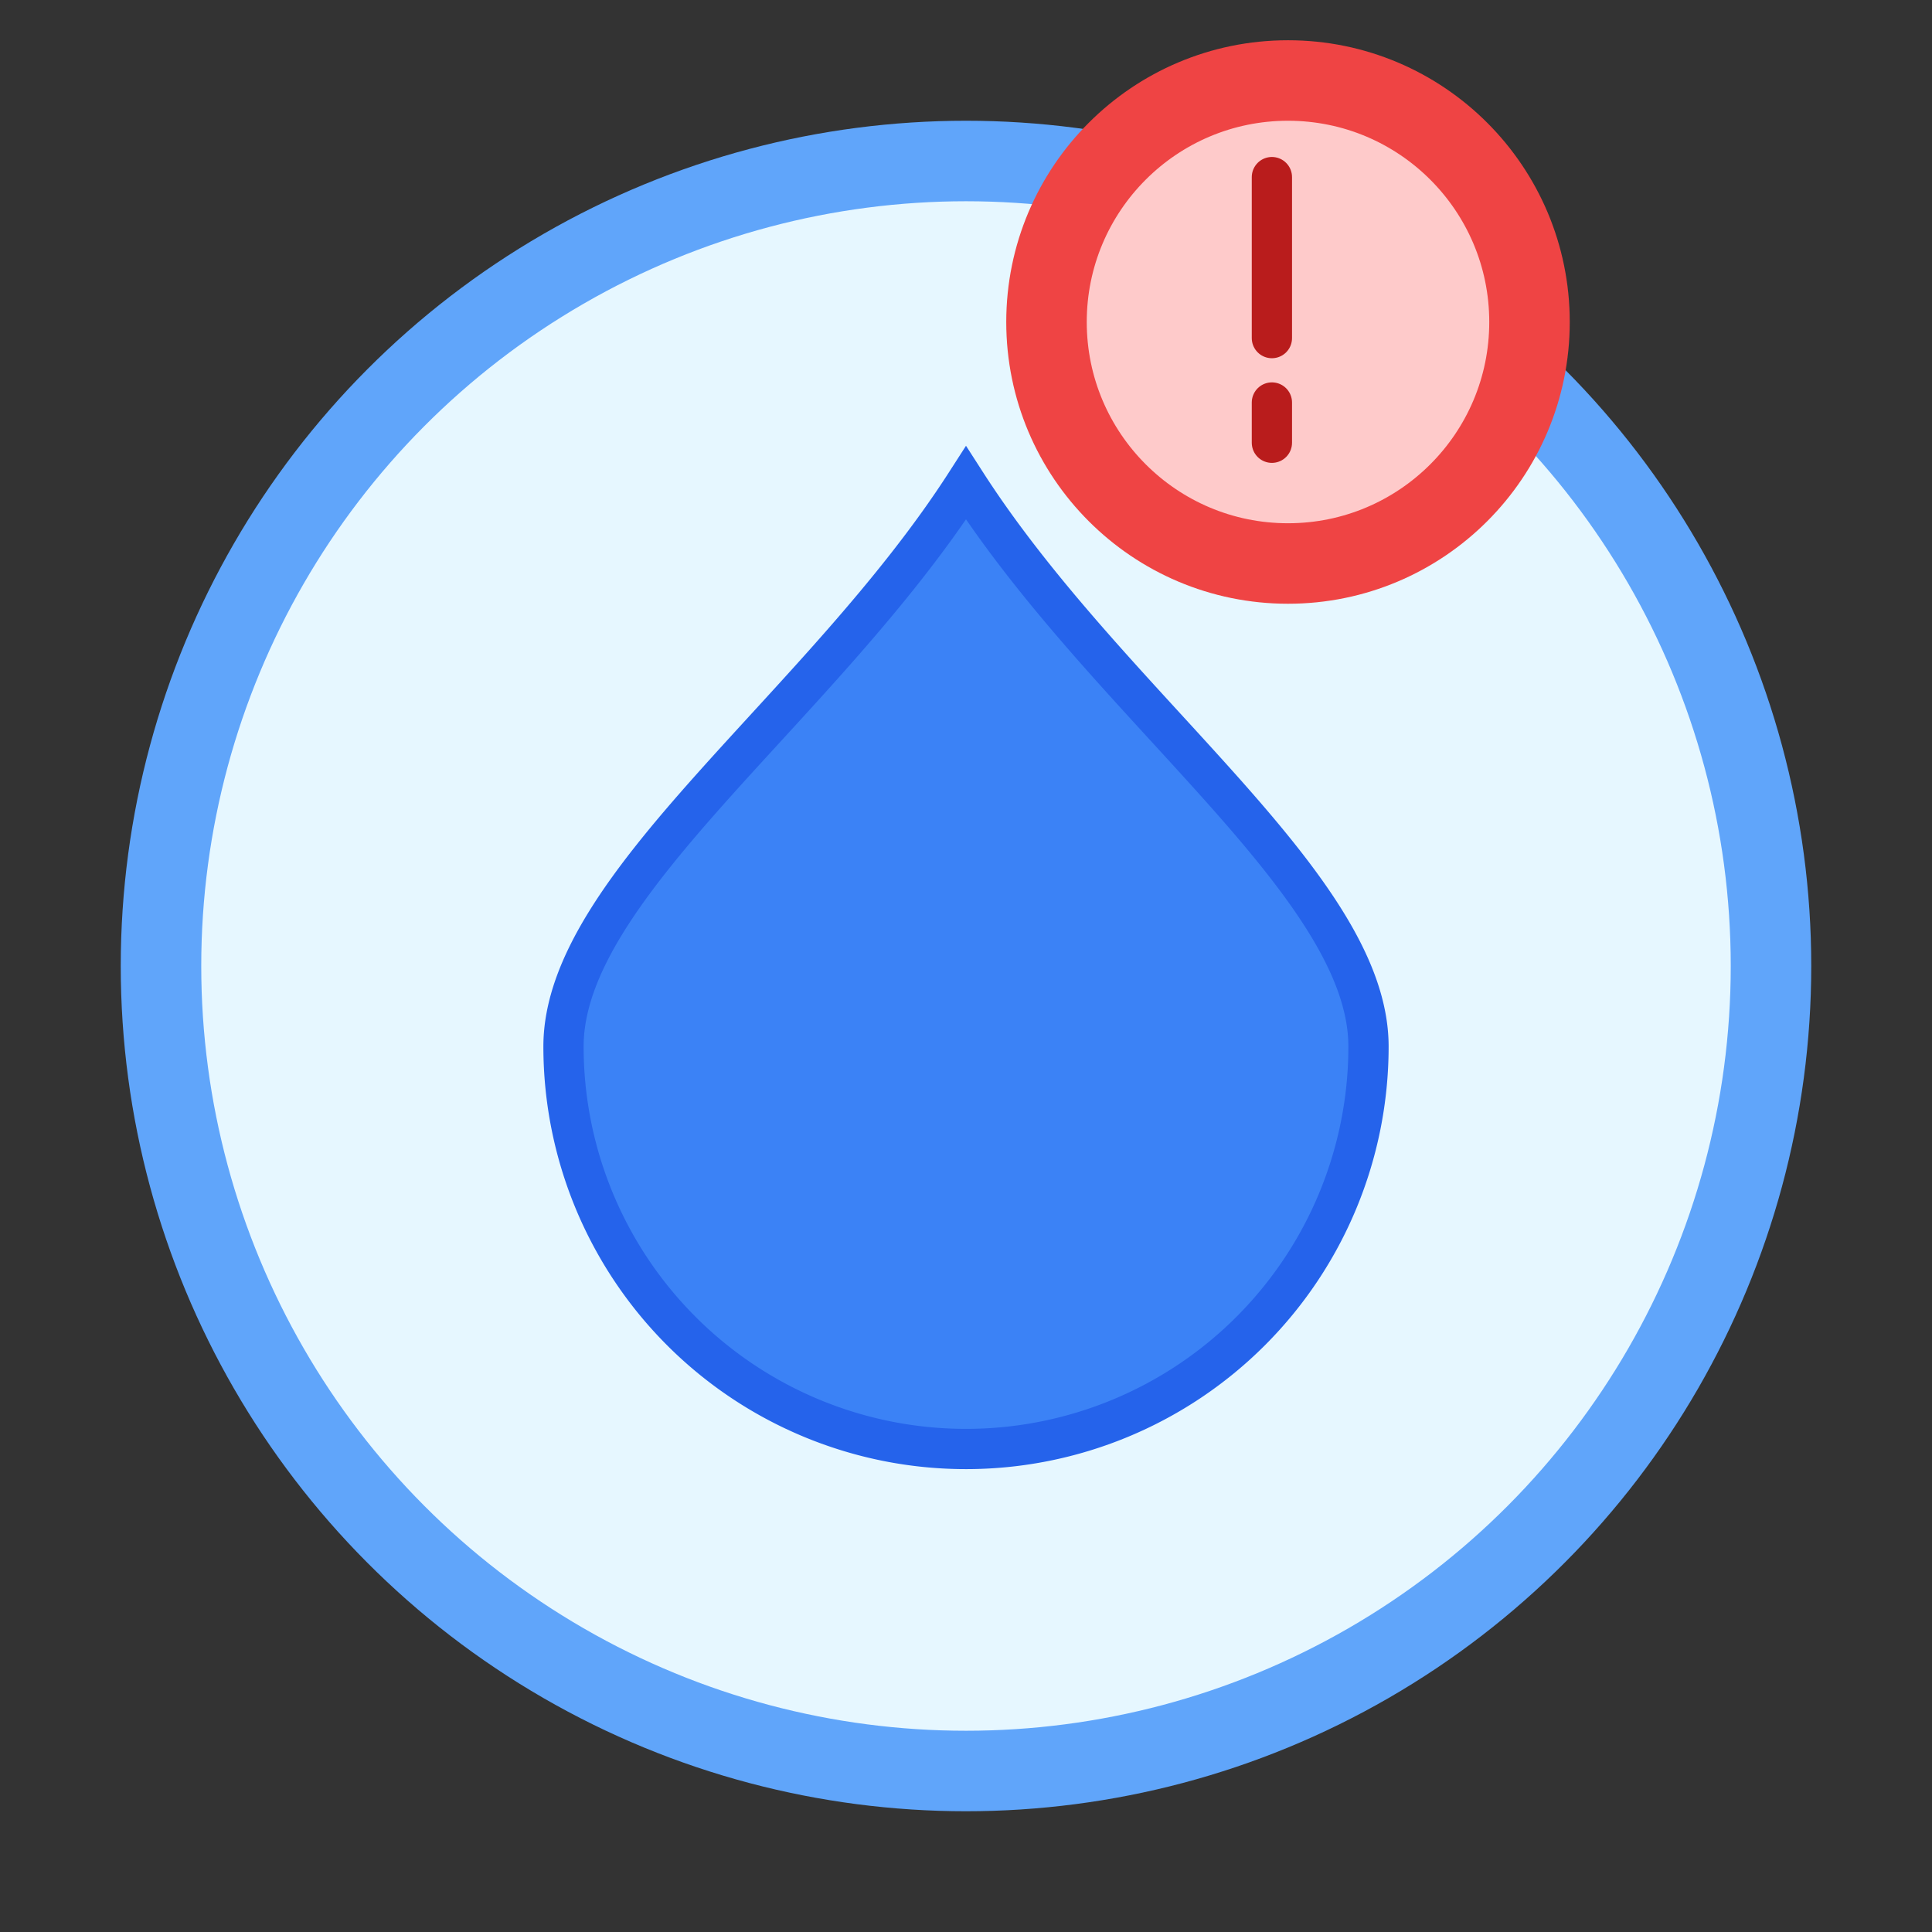 <svg xmlns="http://www.w3.org/2000/svg" viewBox="0 0 24 24" width="48" height="48" aria-hidden="true">
  <rect x="0" y="0" width="24" height="24" fill="#333333" stroke="none"/>
  <circle cx="12" cy="12" r="10" fill="#e6f7ff" stroke="#60a5fa"/>
  <!-- droplet -->
  <path d="M12 6c-1.8 2.8-5 5-5 7a5 5 0 0 0 10 0c0-2-3.2-4.2-5-7z" fill="#3b82f6" stroke="#2563eb" stroke-width="0.5"/>
  <!-- warning badge -->
  <g transform="translate(16,4)">
    <circle cx="0" cy="0" r="3" fill="#fecaca" stroke="#ef4444"/>
    <path d="M-0.2 -1.8v2" stroke="#b91c1c" stroke-width="0.5" stroke-linecap="round"/>
    <path d="M-0.2 1v0.5" stroke="#b91c1c" stroke-width="0.5" stroke-linecap="round"/>
  </g>
</svg>
